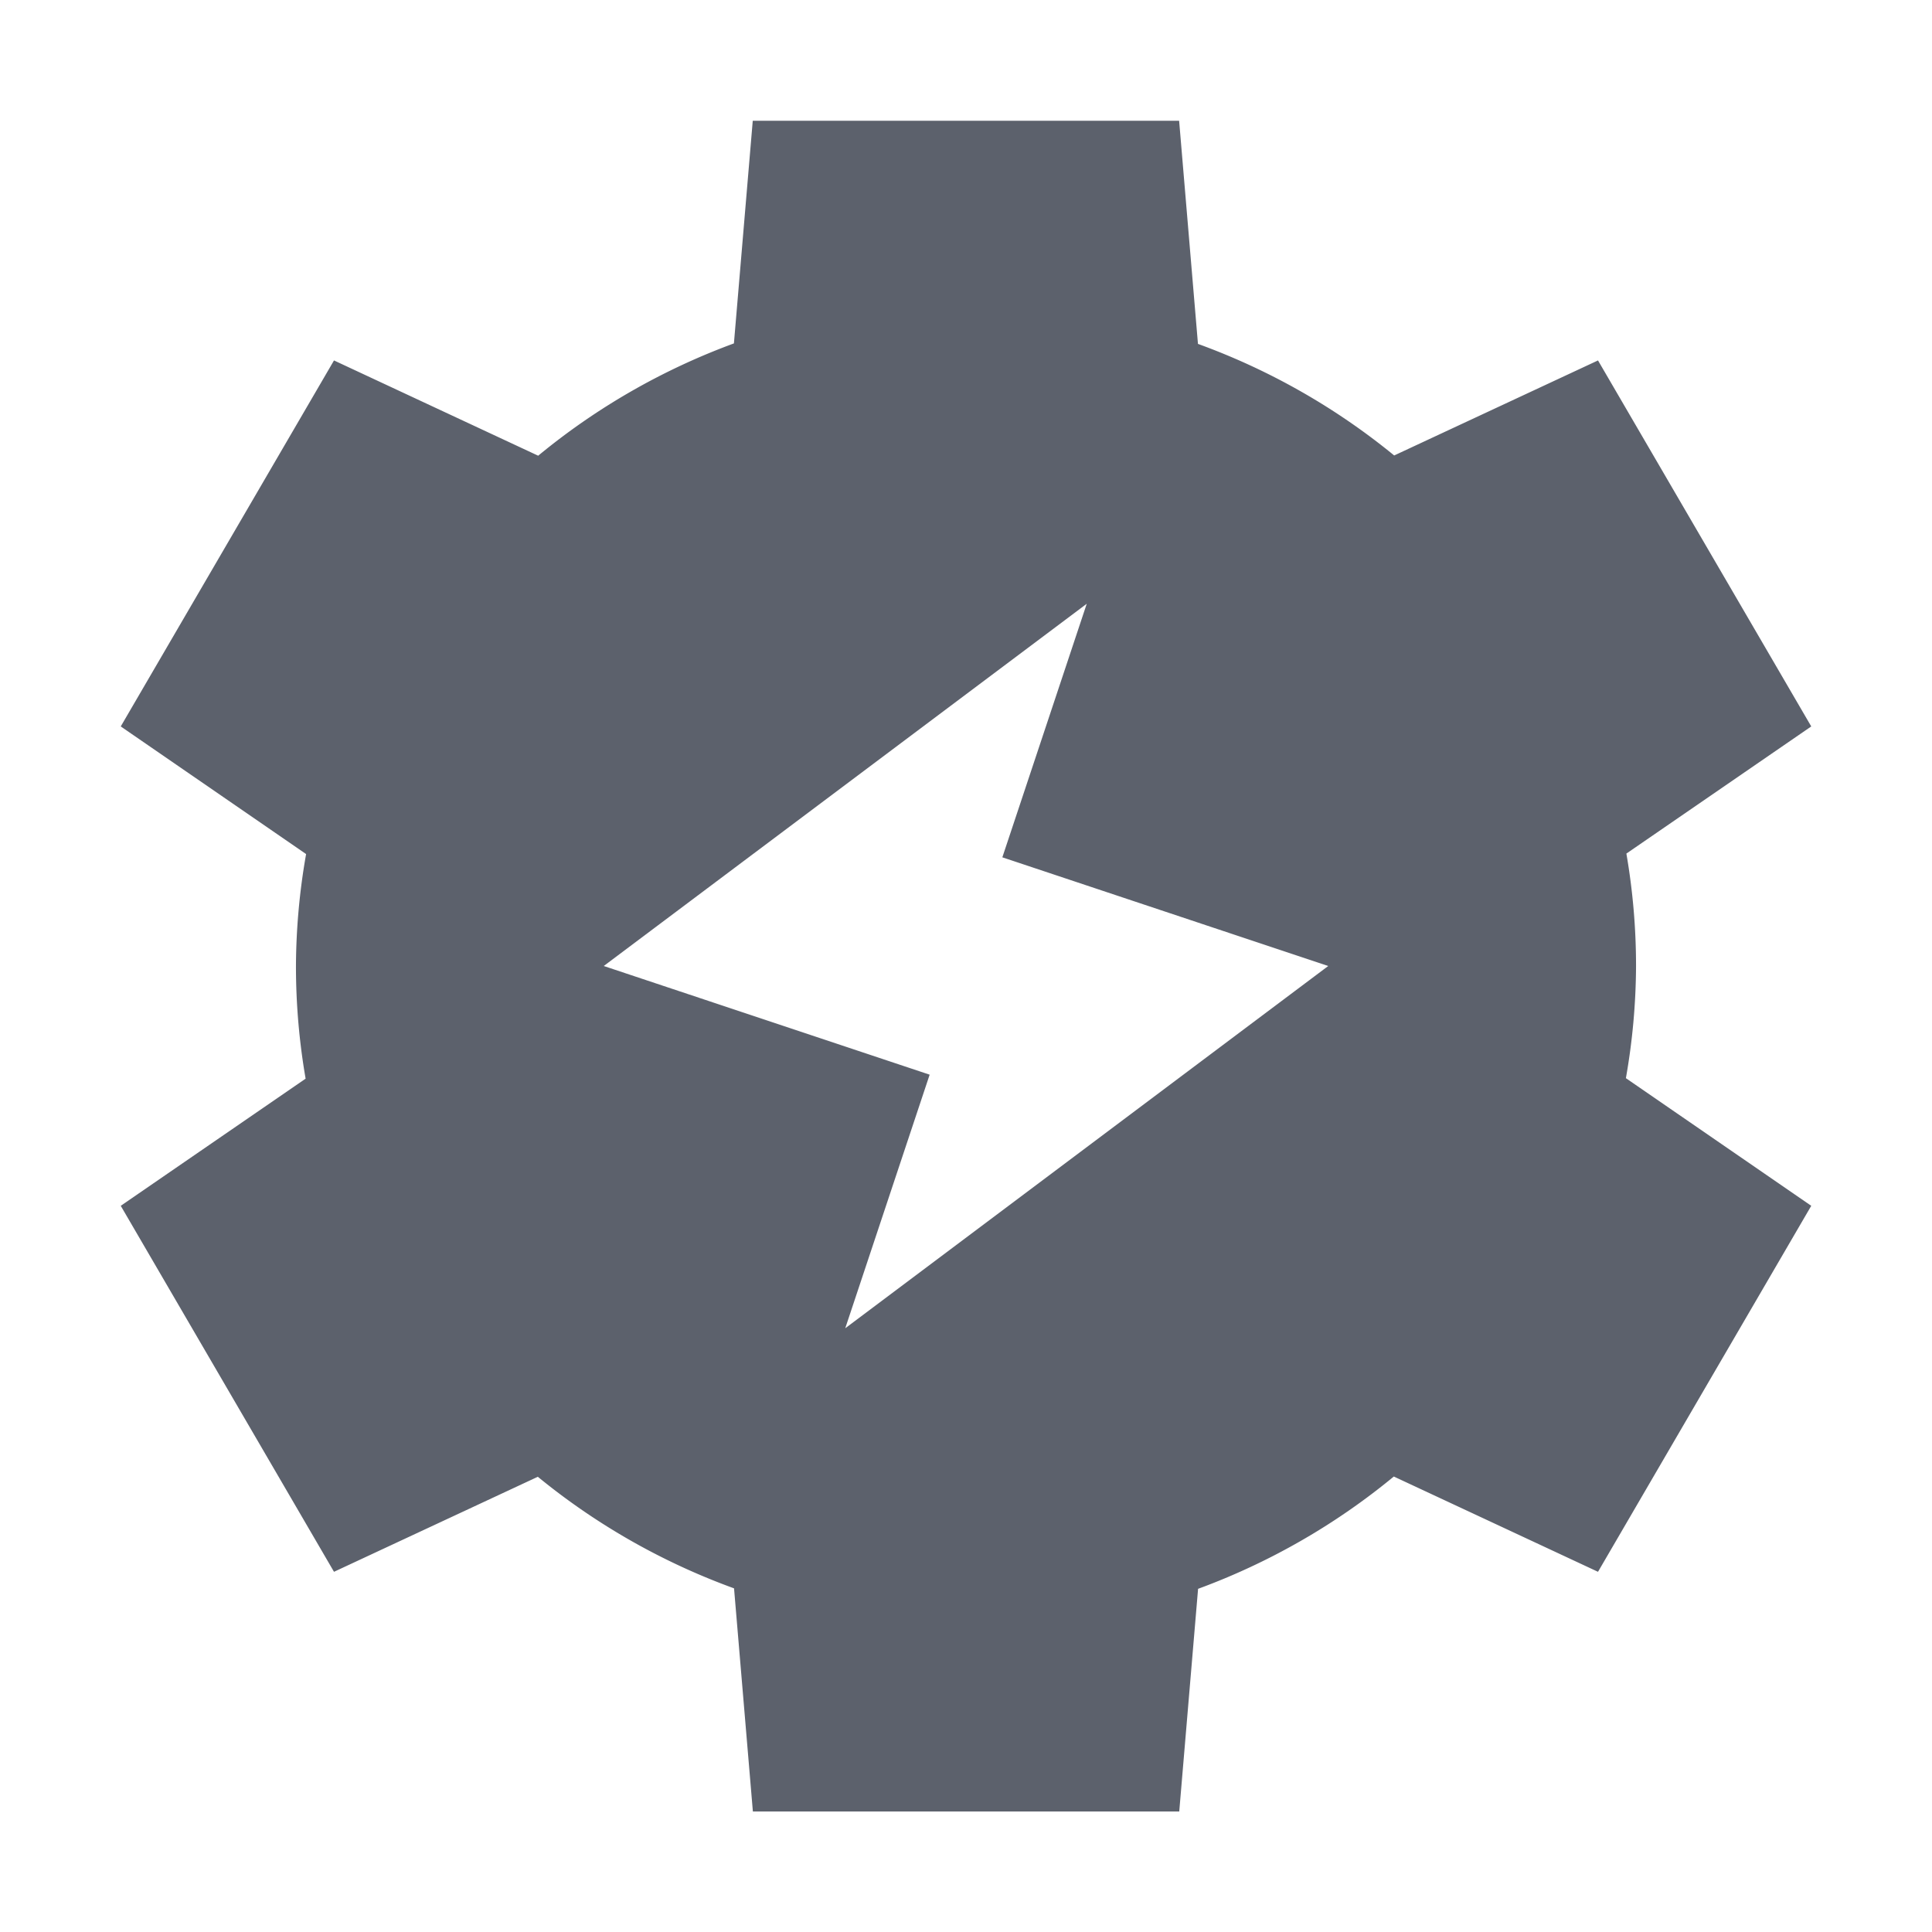 <svg height="16" viewBox="0 0 16 16" width="16" xmlns="http://www.w3.org/2000/svg"><path d="m6.234 1-.156 1.844a5.55 5.5 0 0 0 -1.621.93l-1.691-.789-1.766 3.031 1.535 1.057a5.55 5.5 0 0 0 -.084.928 5.55 5.5 0 0 0  .08.932l-1.531 1.053 1.766 3.031 1.688-.787a5.55 5.5 0 0 0 1.625.924l.156 1.848h3.531l.156-1.844a5.55 5.5 0 0 0 1.621-.93l1.691.789 1.766-3.031-1.535-1.057a5.55 5.5 0 0 0  .084-.928 5.55 5.5 0 0 0 -.08-.932l1.531-1.053-1.766-3.031-1.688.787a5.55 5.5 0 0 0 -1.625-.924l-.156-1.848zm2.766 4-.699 2.1 2.699.9-4 3 .699-2.1-2.699-.9z" fill="#5c616c"/></svg>